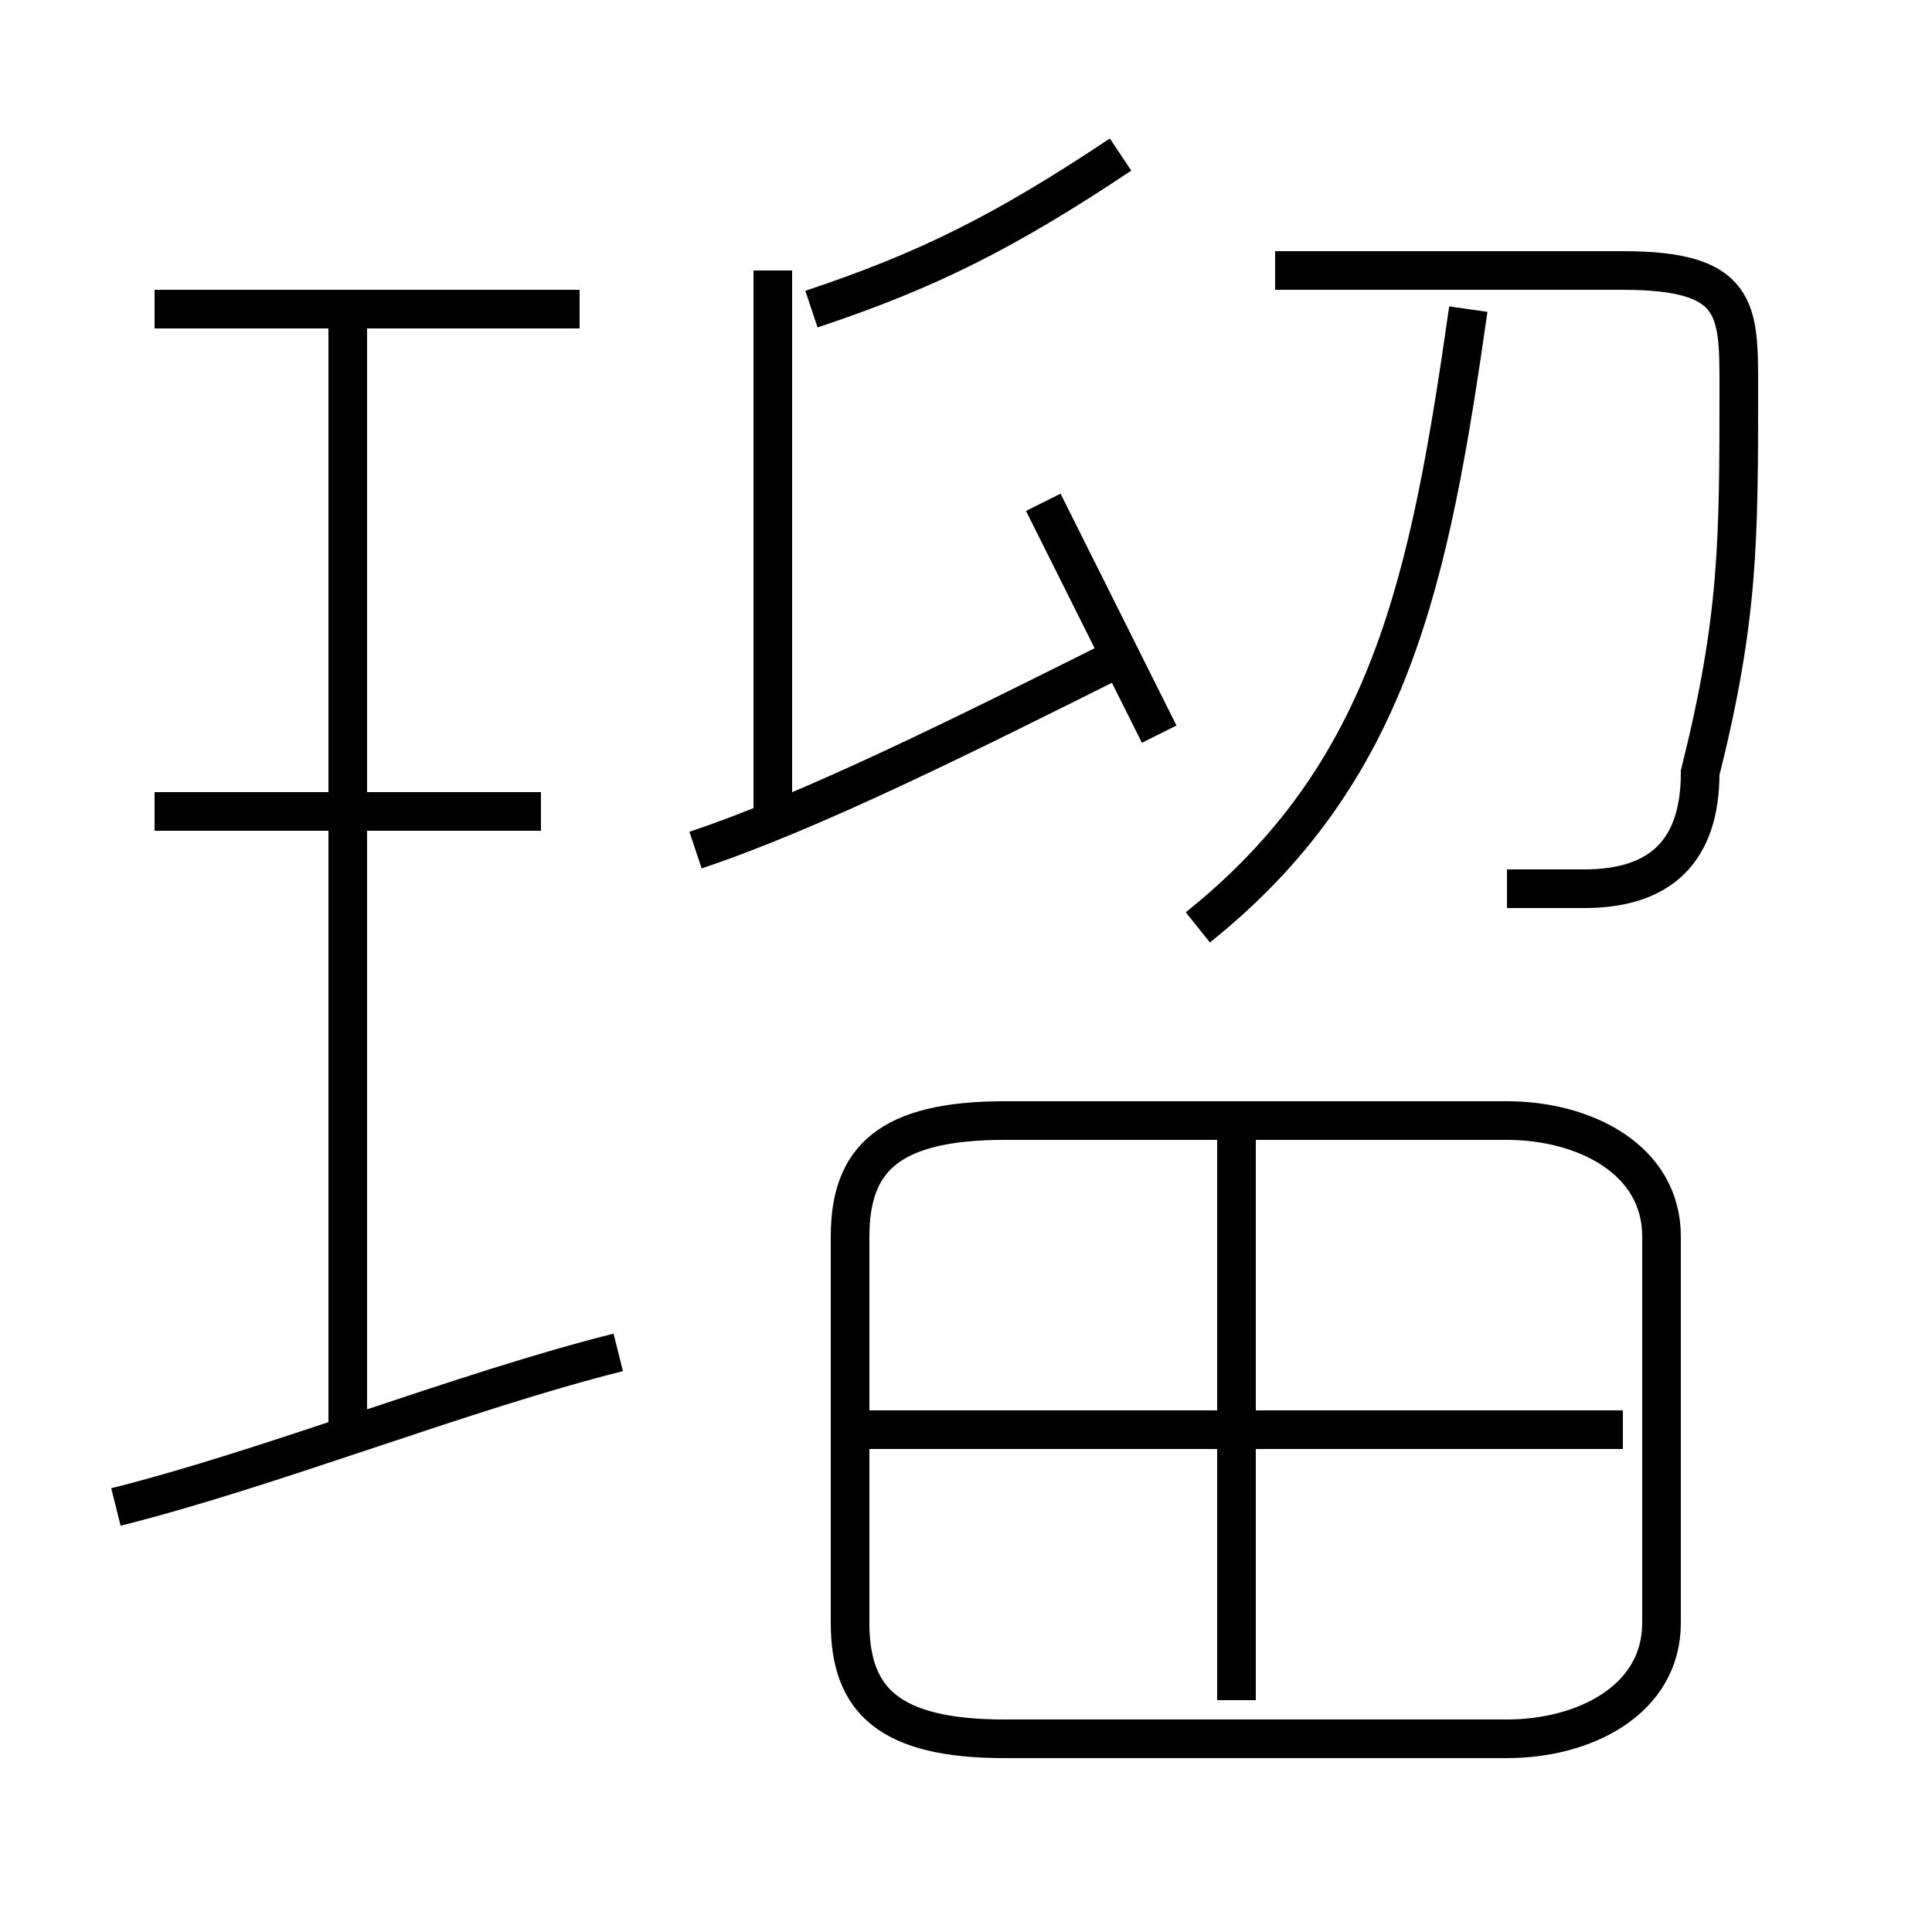 <?xml version='1.0' encoding='utf8'?>
<svg viewBox="0.0 -6.0 50.0 50.0" version="1.1" xmlns="http://www.w3.org/2000/svg">
<rect x="0.0" y="-6.0" width="50.0" height="50.0" fill="#808080" stroke="none"/>
<rect x="-1000" y="-1000" width="2000" height="2000" stroke="white" fill="white"/>
<g style="fill:white;stroke:#000000;  stroke-width:1">
<path d="M 26 1 L 39 1 C 41 1 43 0 43 -2 L 43 -12 C 43 -14 41 -15 39 -15 L 26 -15 C 23 -15 22 -14 22 -12 L 22 -2 C 22 0 23 1 26 1 Z M 3 -5 C 7 -6 12 -8 16 -9 M 9 -7 L 9 -36 M 14 -23 L 4 -23 M 32 0 L 32 -15 M 42 -7 L 22 -7 M 15 -36 L 4 -36 M 18 -22 C 21 -23 25 -25 29 -27 M 20 -23 L 20 -37 M 30 -25 C 29 -27 28 -29 27 -31 M 31 -20 C 36 -24 37 -29 38 -36 M 21 -36 C 24 -37 26 -38 29 -40 M 39 -21 C 40 -21 40 -21 41 -21 C 43 -21 44 -22 44 -24 C 45 -28 45 -30 45 -34 C 45 -36 45 -37 42 -37 L 33 -37" transform="translate(0.0 38.0)" />
</g>
</svg>